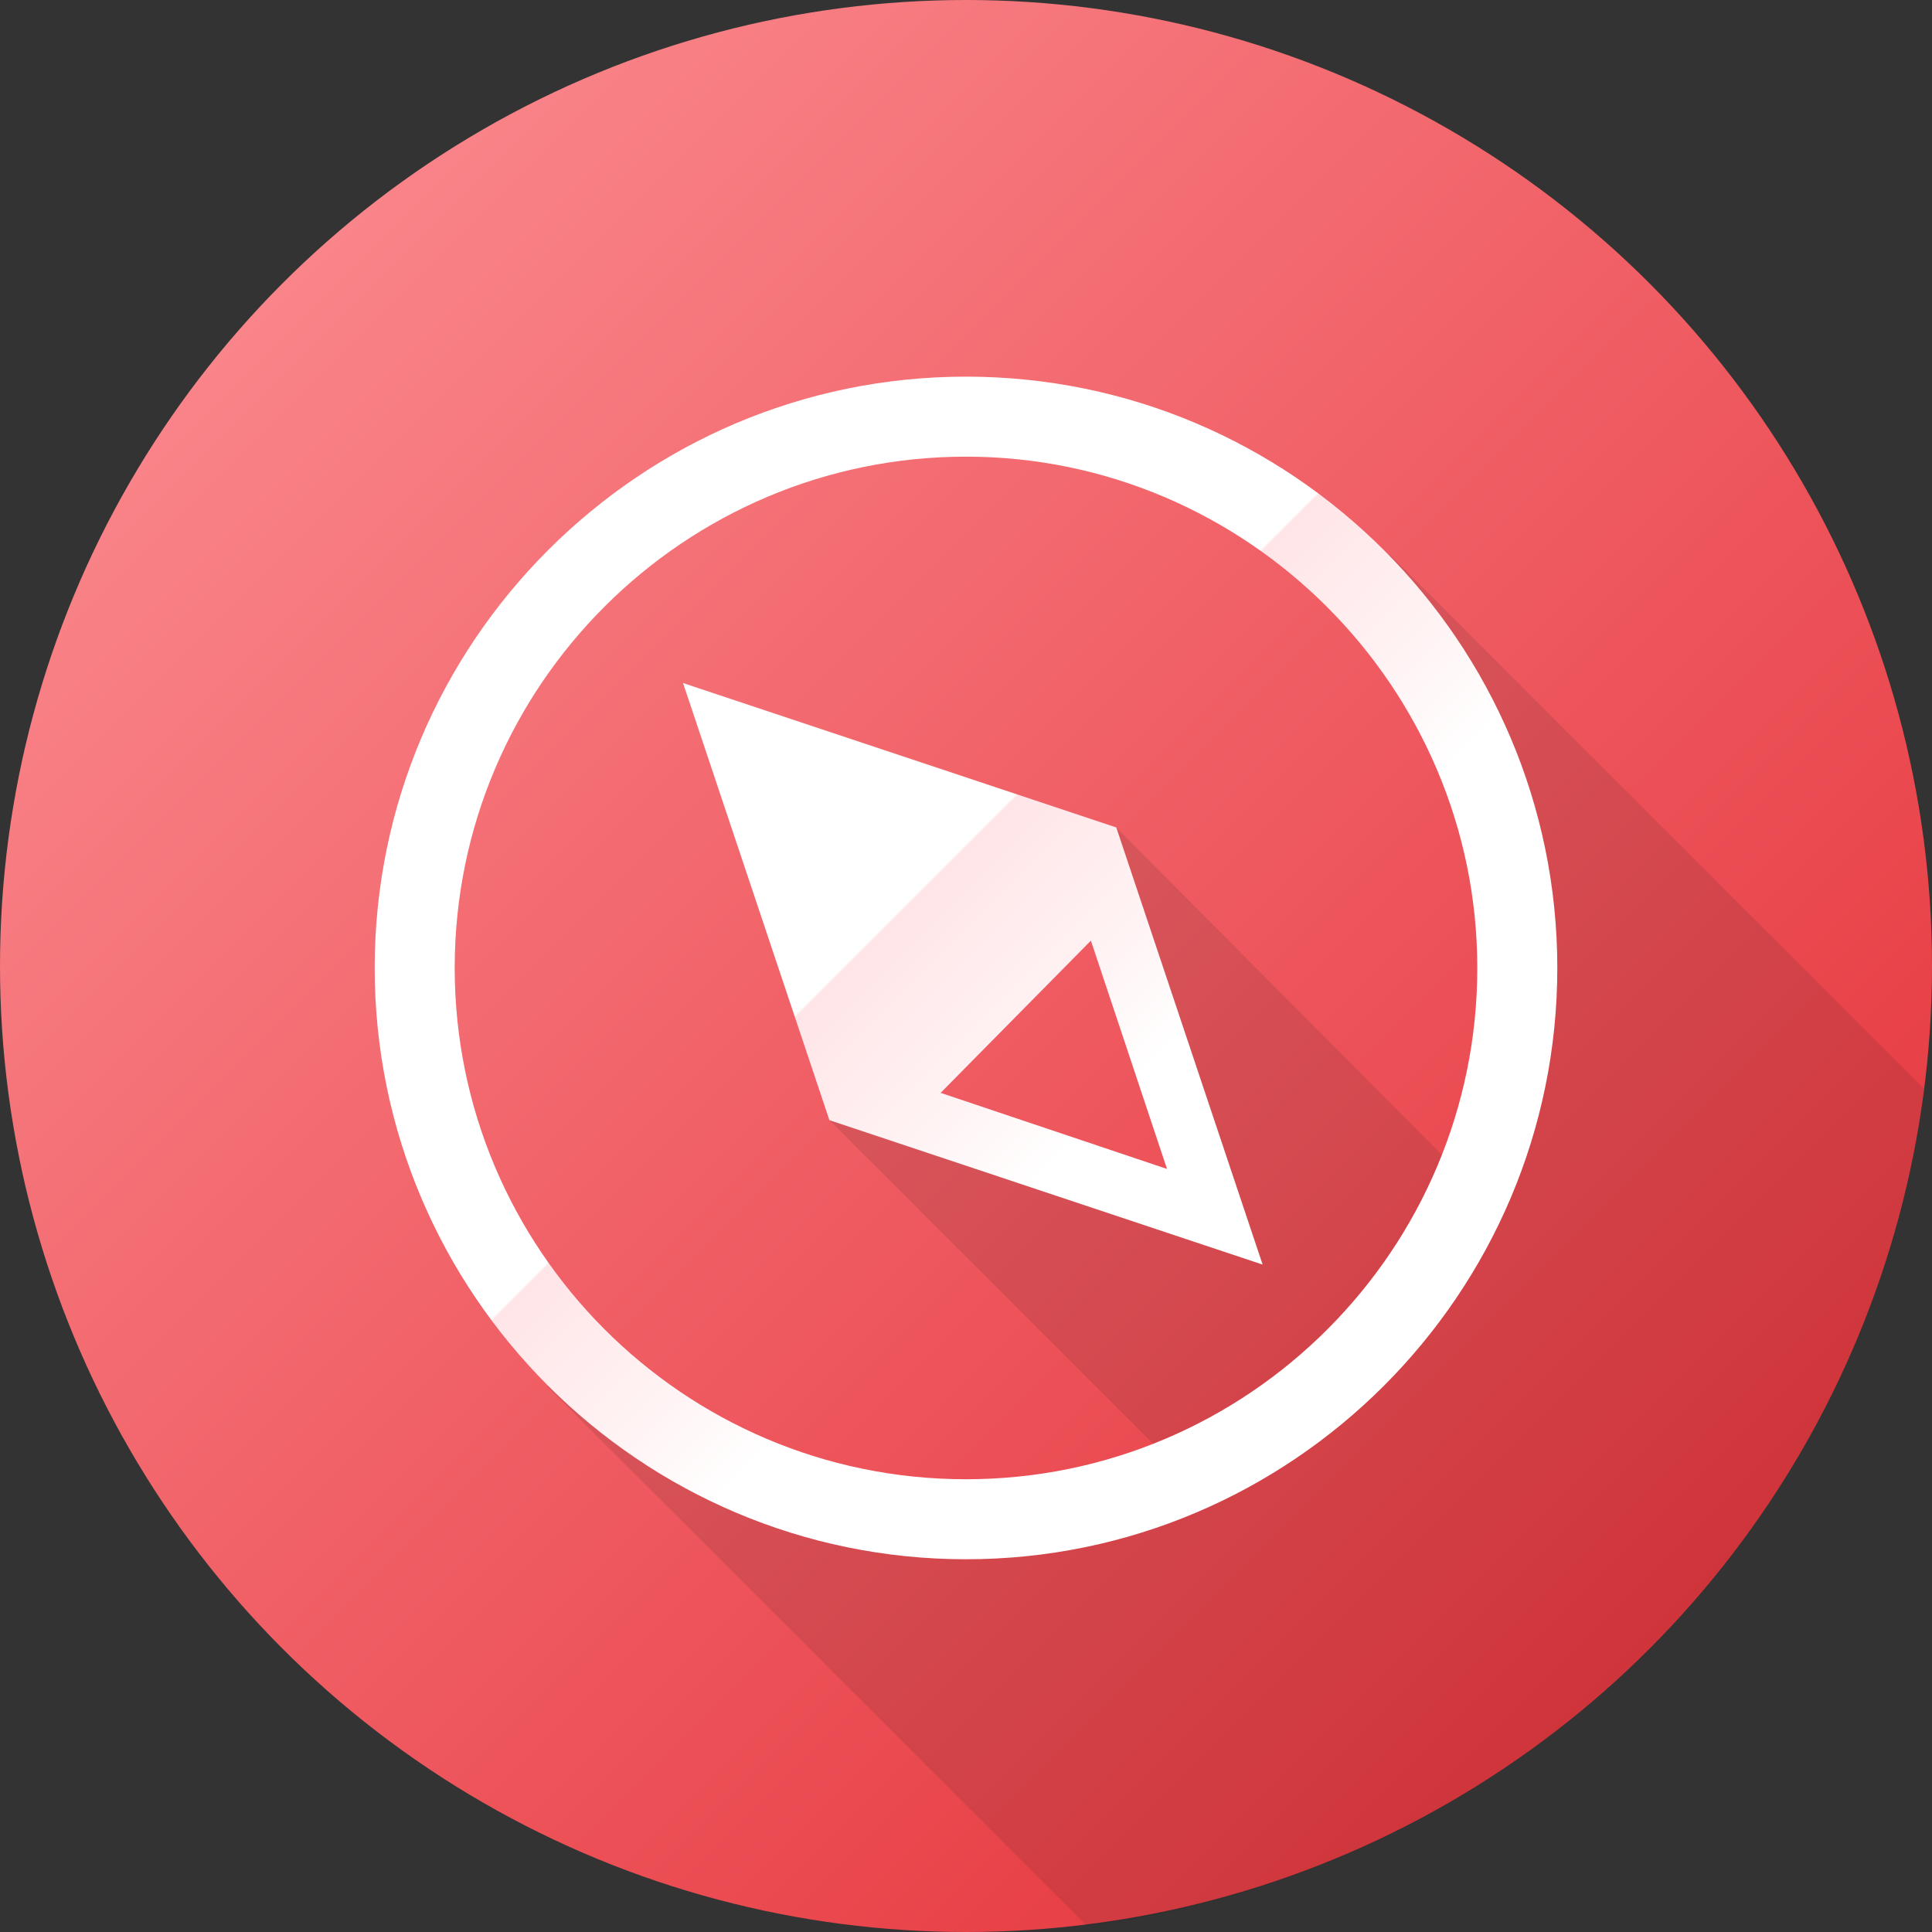 <?xml version="1.0" encoding="utf-8"?>
<!-- Generator: Adobe Illustrator 17.1.0, SVG Export Plug-In . SVG Version: 6.00 Build 0)  -->
<!DOCTYPE svg PUBLIC "-//W3C//DTD SVG 1.1//EN" "http://www.w3.org/Graphics/SVG/1.1/DTD/svg11.dtd">
<svg version="1.1" id="Layer_1" xmlns="http://www.w3.org/2000/svg" xmlns:xlink="http://www.w3.org/1999/xlink" x="0px" y="0px"
	 viewBox="0 0 99 99" enable-background="new 0 0 99 99" xml:space="preserve">
<rect x="0" y="0" width="99" height="99" fill="#333333" stroke="none"/>
<linearGradient id="SVGID_1_" gradientUnits="userSpaceOnUse" x1="14.498" y1="14.498" x2="84.502" y2="84.502">
	<stop  offset="0" style="stop-color:#F98489"/>
	<stop  offset="1" style="stop-color:#E6383F"/>
</linearGradient>
<circle fill="url(#SVGID_1_)" cx="49.5" cy="49.5" r="49.5"/>
<path opacity="0.12" fill="#231F20" d="M45,76.2c-6.7-1.2-17-5.2-17-5.2l27.7,27.7C78,95.8,95.8,78.1,98.6,55.8L71.2,28.4l1,2.8
	c0,0,4.2,5.6,5.2,11.7c0.7,4.1-0.2,11-2.6,17.2L57.2,42.4l-14.7,15l17.3,17.3C54.5,76.5,48.8,76.8,45,76.2z M45.9,56.7l11-10.8
	L62,62.3L45.9,56.7z"/>
<linearGradient id="SVGID_2_" gradientUnits="userSpaceOnUse" x1="71.697" y1="71.8" x2="27.941" y2="28.043">
	<stop  offset="0.34" style="stop-color:#FFFFFF"/>
	<stop  offset="0.424" style="stop-color:#FFF4F5"/>
	<stop  offset="0.578" style="stop-color:#FFE5E7"/>
	<stop  offset="0.58" style="stop-color:#FFFFFF"/>
</linearGradient>
<path fill="url(#SVGID_2_)" d="M49.5,79.9c-16.7,0-30.3-13.6-30.3-30.3c0-16.7,13.6-30.3,30.3-30.3s30.3,13.6,30.3,30.3
	C79.8,66.3,66.2,79.9,49.5,79.9z M49.5,23.4c-14.4,0-26.2,11.7-26.2,26.2c0,14.4,11.7,26.2,26.2,26.2S75.7,64,75.7,49.6
	C75.7,35.2,63.9,23.4,49.5,23.4z"/>
<linearGradient id="SVGID_3_" gradientUnits="userSpaceOnUse" x1="71.739" y1="71.758" x2="27.983" y2="28.001">
	<stop  offset="0.34" style="stop-color:#FFFFFF"/>
	<stop  offset="0.424" style="stop-color:#FFF4F5"/>
	<stop  offset="0.578" style="stop-color:#FFE5E7"/>
	<stop  offset="0.58" style="stop-color:#FFFFFF"/>
</linearGradient>
<path fill="url(#SVGID_3_)" d="M57.2,42.4L57.2,42.4L35,35l0,0l7.5,22.4l0,0l22.2,7.4l0,0L57.2,42.4z M48.2,56l7.7-7.8l3.9,11.7
	L48.2,56z"/>
</svg>
